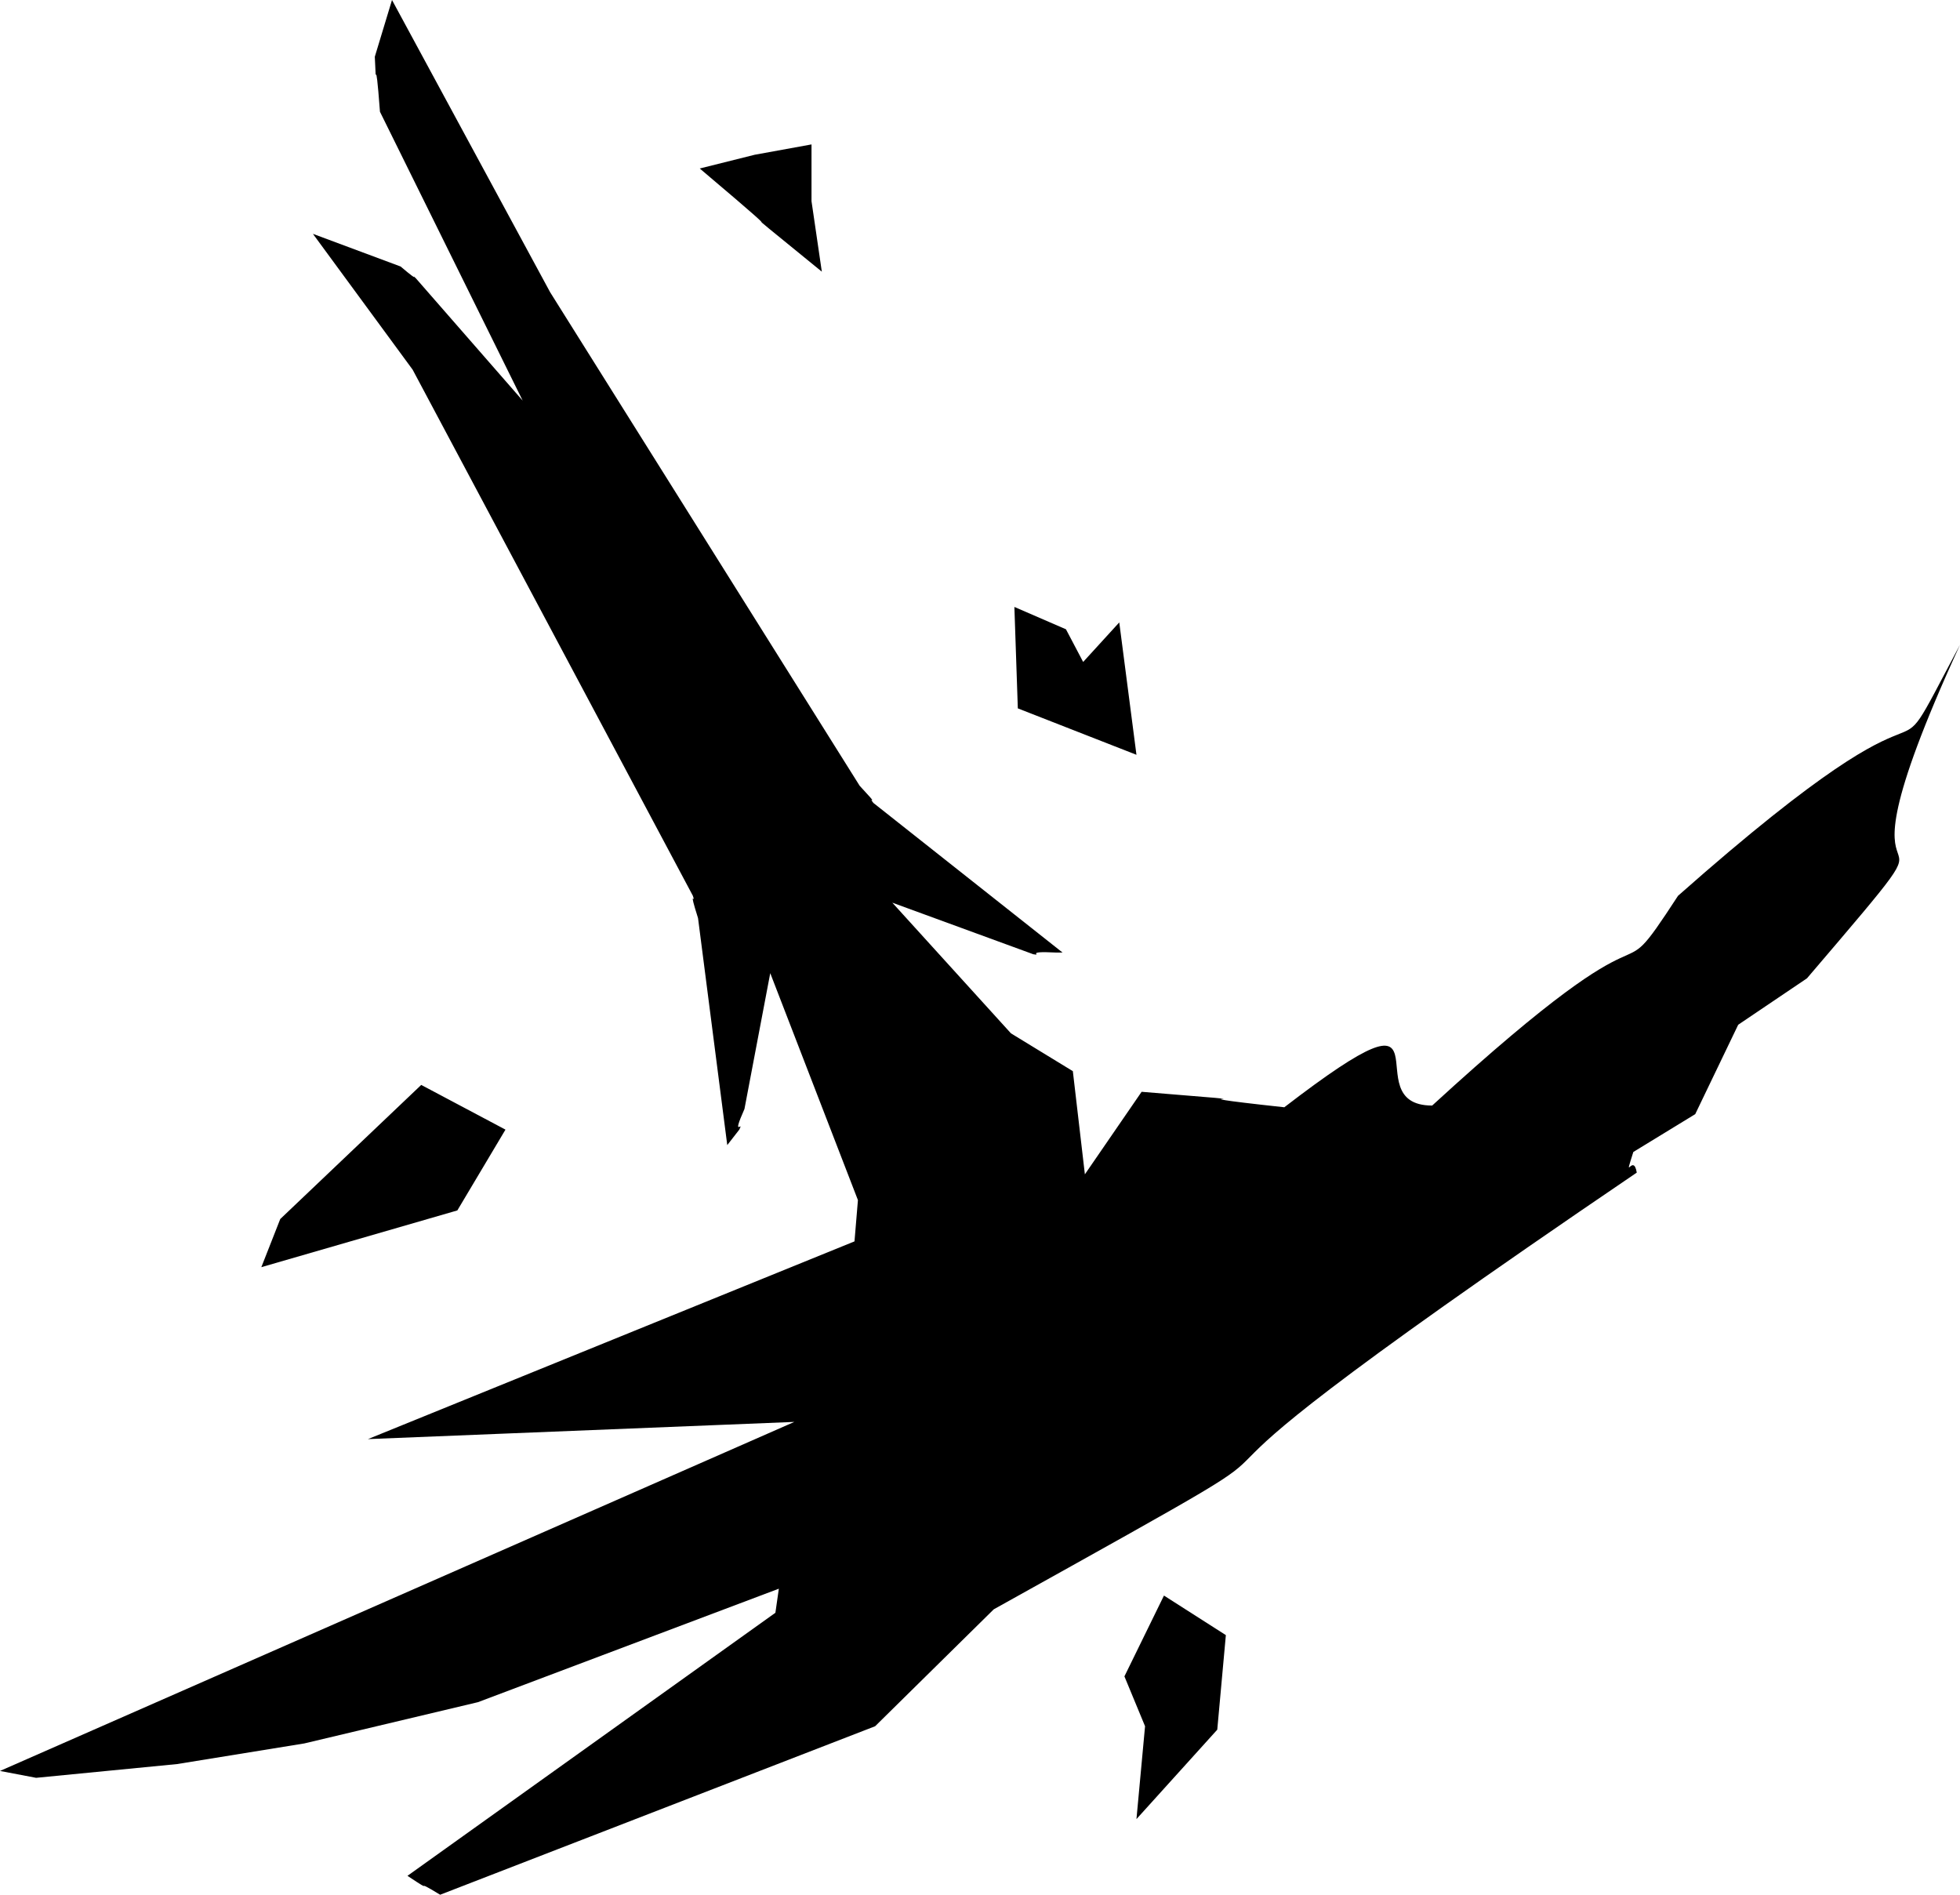 <svg xmlns="http://www.w3.org/2000/svg" viewBox="86 -164 1140 1102">
  <path d="M 740 811 L 763 764 L 799 787 L 794 842 L 747 894 L 752 840 L 740 811 Z M 352 540 L 380 493 L 331 467 L 249 545 L 238 573 L 352 540 Z M 678 248 L 676 189 L 706 202 L 716 221 L 737 198 L 747 275 L 678 248 Z M 493 -66 C 564 -6 494 -63 564 -6 L 558 -47 L 558 -80 L 525 -74 L 493 -66 Z M 1137 405 L 1097 432 L 1072 484 L 1036 506 C 1030 525 1036 506 1038 518 C 664 772 937 620 664 772 L 595 840 L 342 938 C 324 927 341 939 323 927 L 537 774 L 539 760 L 364 826 L 263 850 L 189 862 L 107 870 L 86 866 L 548 663 L 300 673 L 583 558 L 585 534 L 534 402 L 519 481 C 511 499 519 487 516 493 L 509 502 L 492 370 C 486 351 491 363 489 357 L 326 51 L 268 -28 L 319 -9 C 332 2 324 -6 328 -2 L 390 69 L 307 -99 C 304 -139 305 -106 304 -131 L 314 -164 L 406 6 L 586 293 C 599 307 590 298 594 303 L 704 390 L 700 390 C 681 389 693 392 687 391 L 605 361 L 674 437 L 710 459 L 717 519 L 750 471 C 848 479 750 471 833 480 C 937 400 872 479 919 479 C 1063 347 1019 423 1062 357 C 1235 204 1174 309 1226 211 C 1137 405 1248 275 1137 405 Z" fill="#000000"/>
</svg>